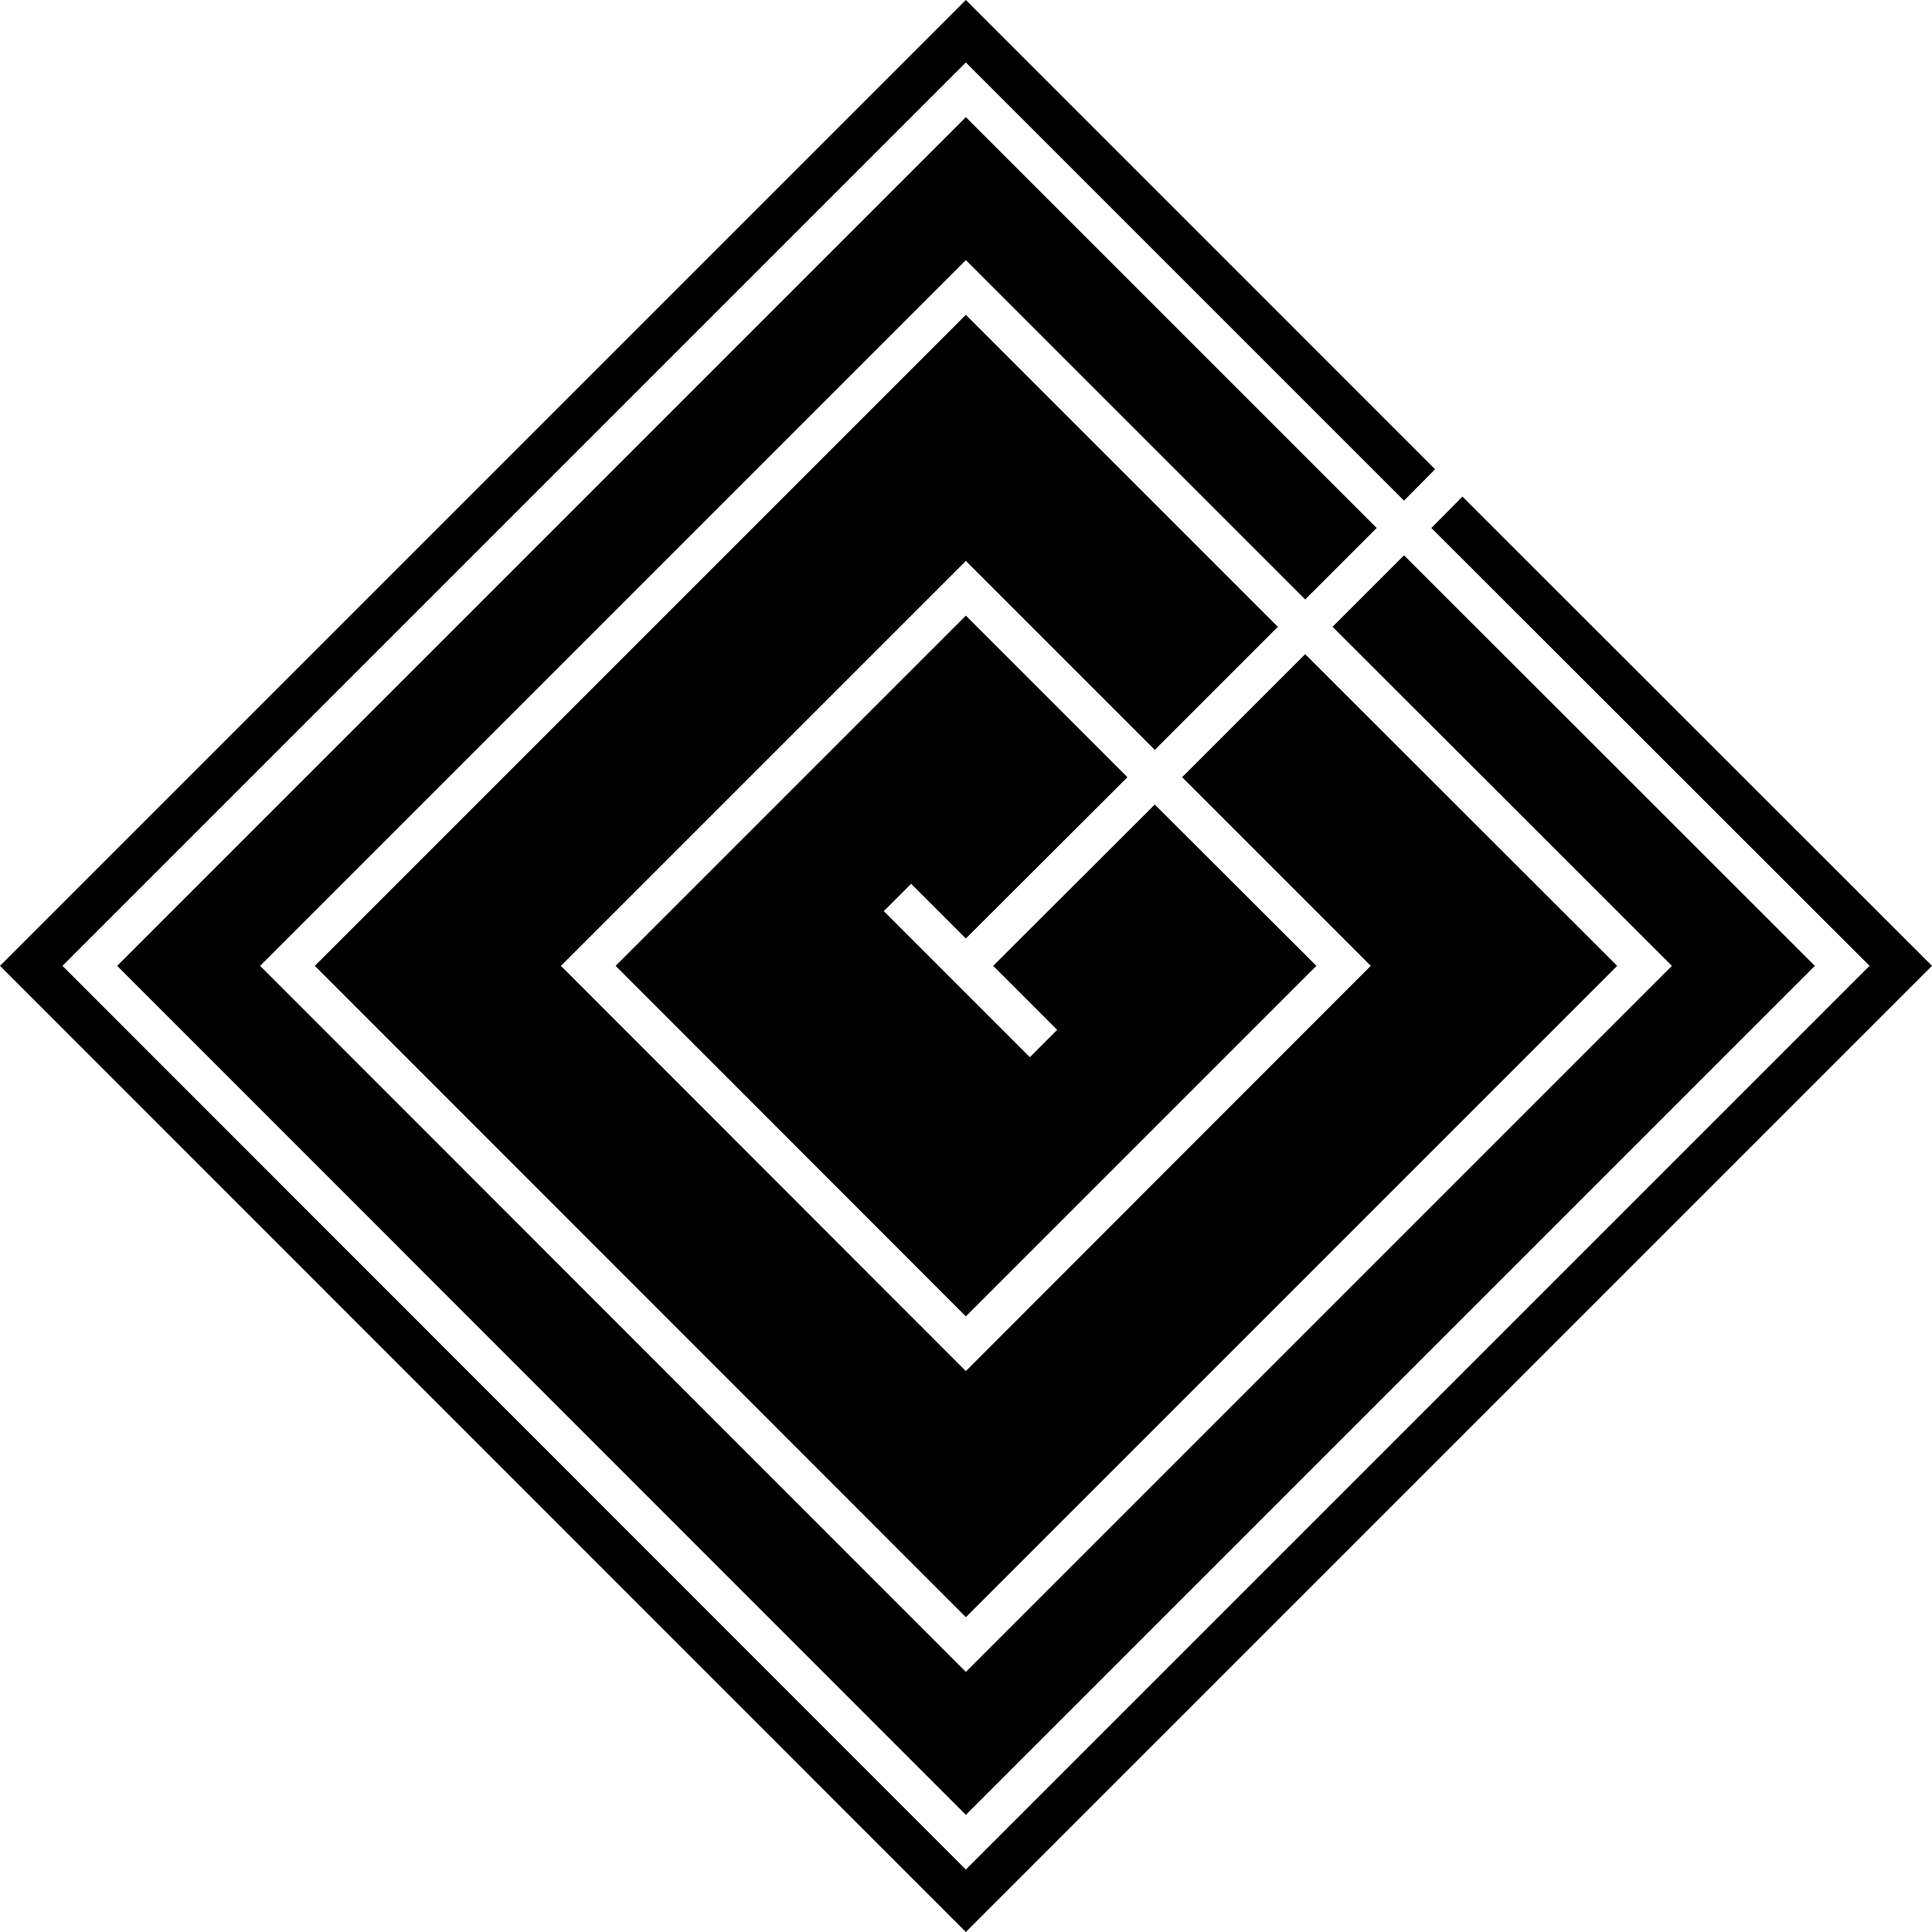 <svg xmlns="http://www.w3.org/2000/svg" width="621.7" viewBox="0 0 621.7 621.7" height="621.7" xml:space="preserve"><path d="M461.8 151 310.8 0 0 310.8l310.8 310.9 310.9-310.9-151.1-151-10 10.1 141 140.9-290.8 290.8L20.1 310.8 310.8 20.1l141 141z"></path><path d="M443 169.9 310.8 37.7 37.7 310.8 310.8 584 584 310.8 451.8 178.7l-23 23L538 310.8 310.8 538 83.7 310.8 310.8 83.7 420 192.9z"></path><path d="M411.2 201.7 310.8 101.3 101.3 310.8l209.5 209.6 209.6-209.6L420 210.5l-39.6 39.6 60.7 60.7-130.3 130.4-130.3-130.4 130.3-130.3 60.8 60.8z"></path><path d="m362.8 250.1-52-52-112.7 112.7 112.7 112.8 112.8-112.8-52-51.9-52 51.9 20.6 20.6-8.8 8.8-47-47 8.8-8.8 17.6 17.6z"></path></svg>